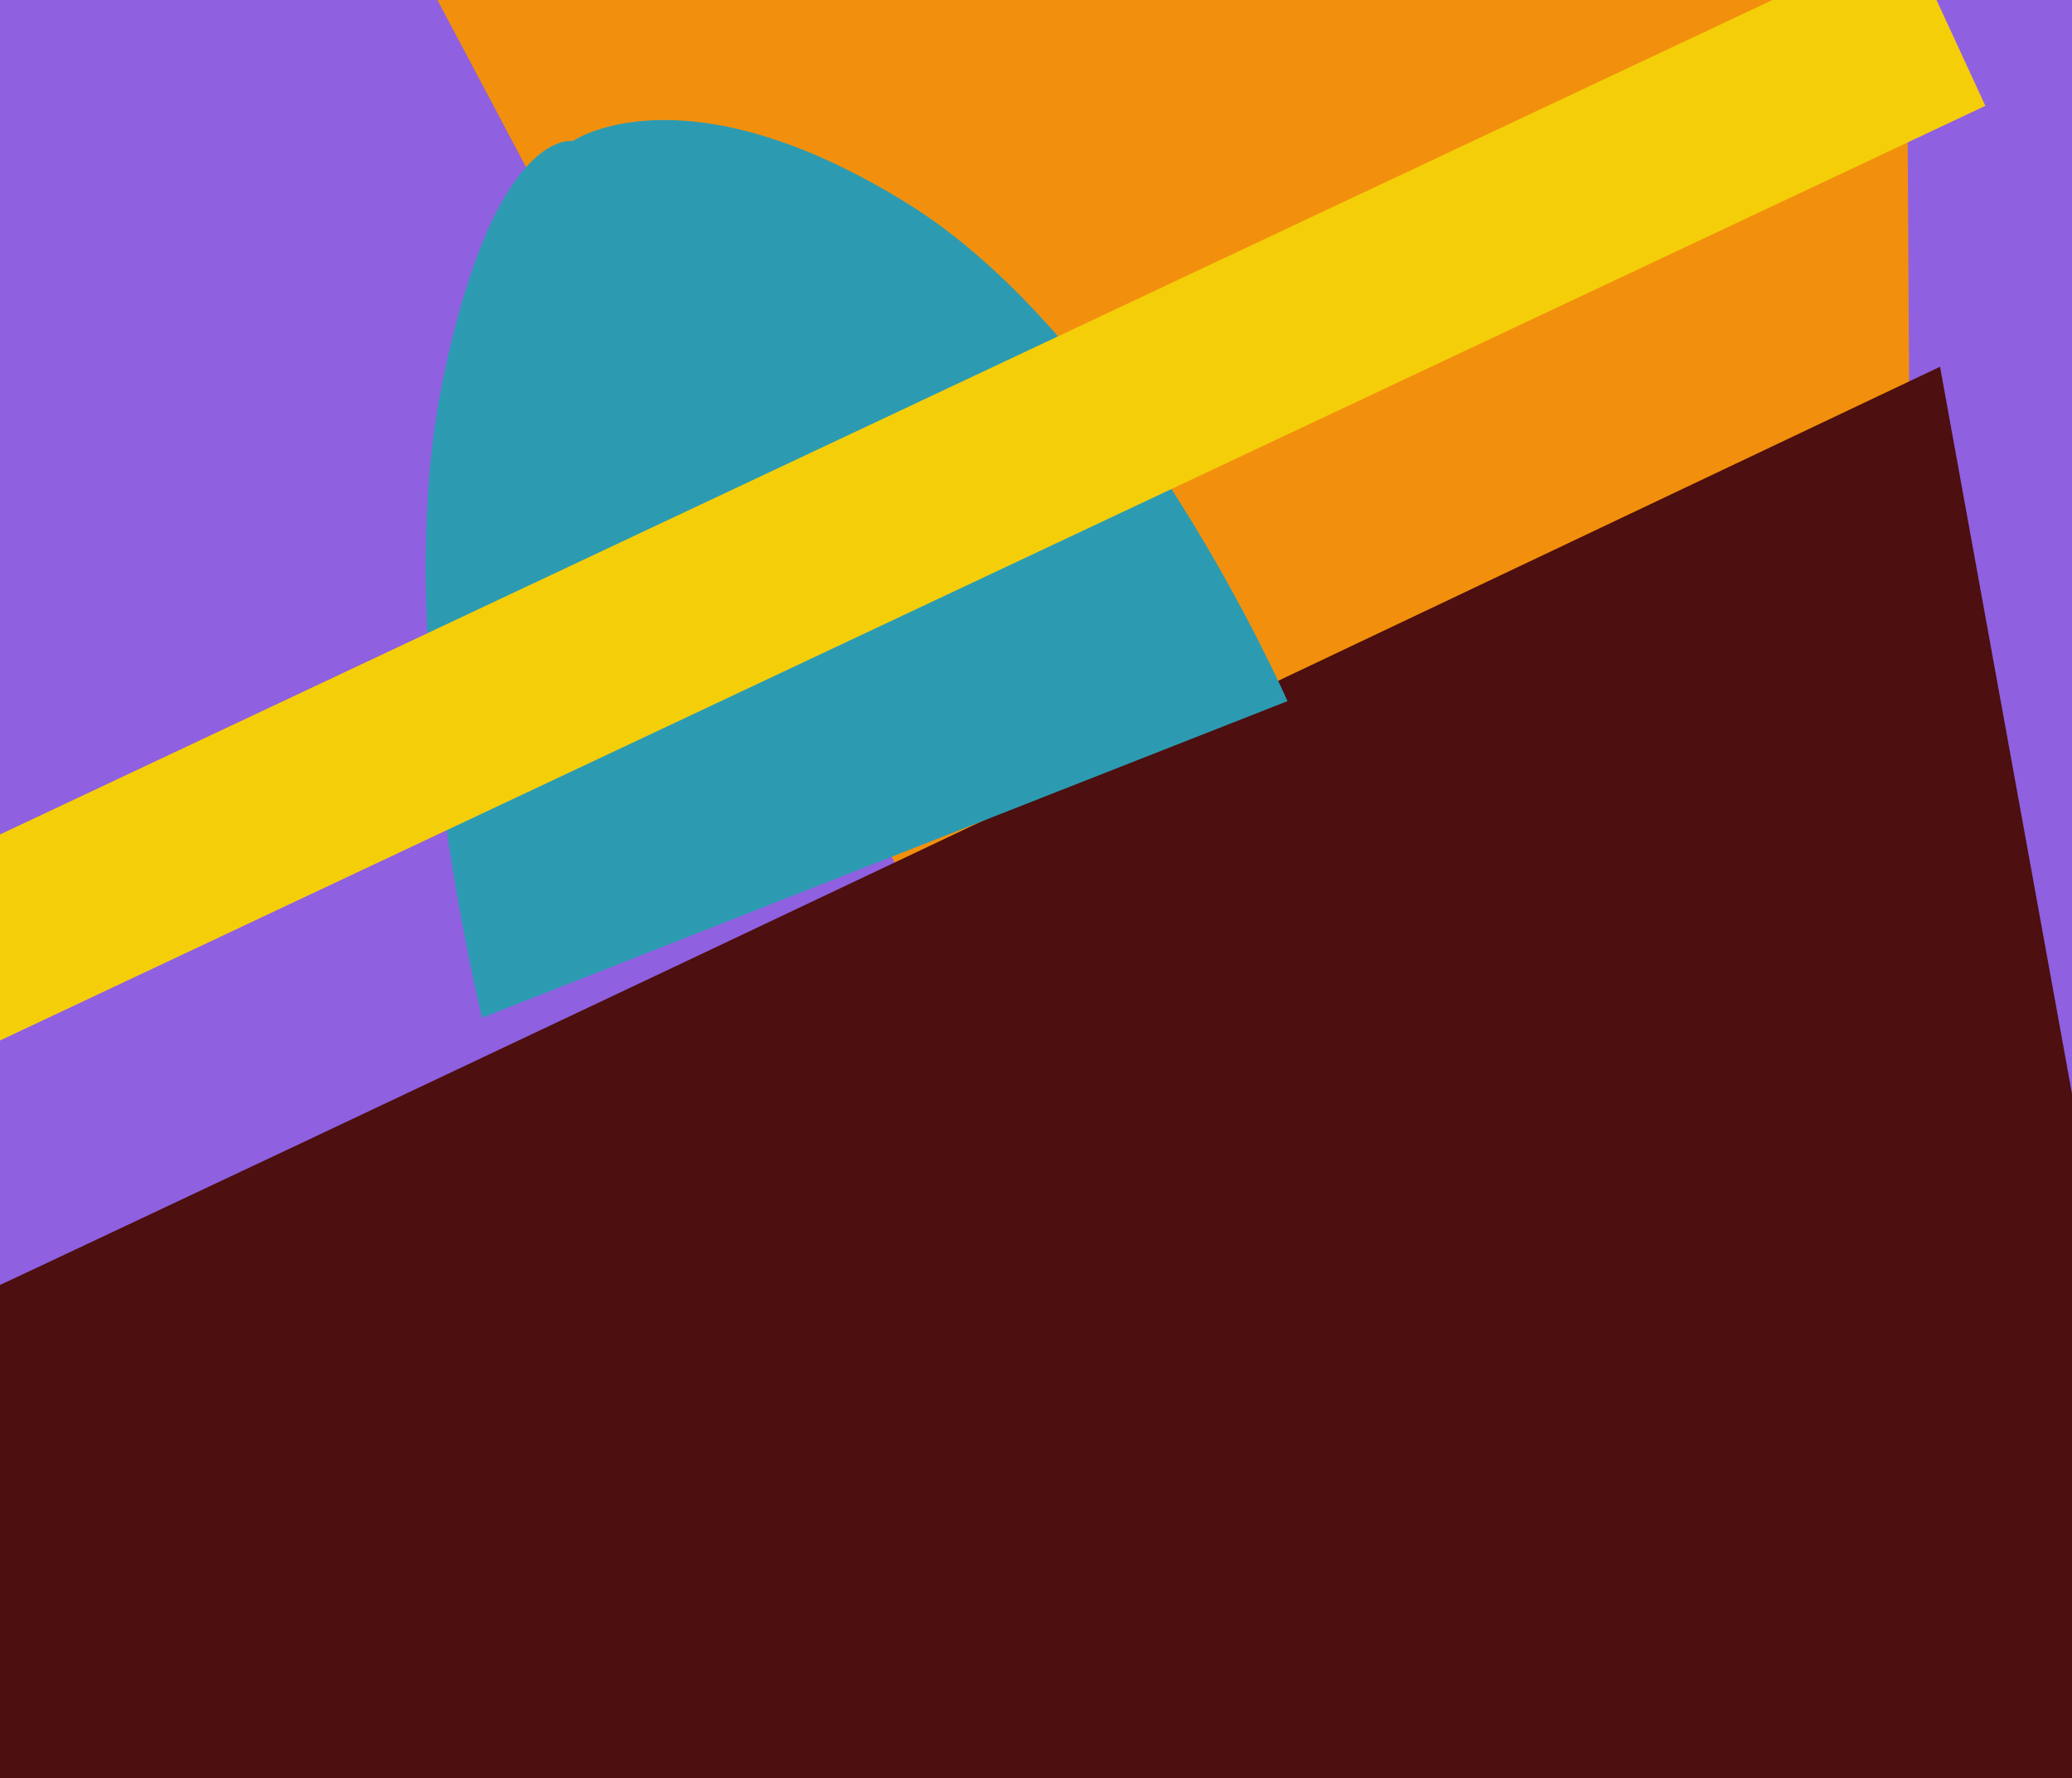 <?xml version="1.0" encoding="UTF-8" standalone="no"?>
<svg
   xmlns:dc="http://purl.org/dc/elements/1.1/"
   xmlns:cc="http://creativecommons.org/ns#"
   xmlns:rdf="http://www.w3.org/1999/02/22-rdf-syntax-ns#"
   xmlns:svg="http://www.w3.org/2000/svg"
   xmlns="http://www.w3.org/2000/svg"
   xmlns:xlink="http://www.w3.org/1999/xlink"
   xmlns:sodipodi="http://sodipodi.sourceforge.net/DTD/sodipodi-0.dtd"
   xmlns:inkscape="http://www.inkscape.org/namespaces/inkscape"
   width="10.504mm"
   height="9.013mm"
   viewBox="0 0 10.504 9.013"
   version="1.1"
   id="svg10704"
   inkscape:version="1.0 (6e3e5246a0, 2020-05-07)"
   sodipodi:docname="logo.svg">
  <defs
     id="defs10698">
    <linearGradient
       id="linearGradient1022"
       inkscape:collect="always">
      <stop
         id="stop1016"
         offset="0"
         style="stop-color:#137c8a;stop-opacity:0.004" />
      <stop
         style="stop-color:#137283;stop-opacity:0"
         offset="0.324"
         id="stop1262" />
      <stop
         style="stop-color:#144363;stop-opacity:0.669"
         offset="0.762"
         id="stop1018" />
      <stop
         id="stop1020"
         offset="1"
         style="stop-color:#05273e;stop-opacity:1" />
    </linearGradient>
    <linearGradient
       inkscape:collect="always"
       id="linearGradient1008">
      <stop
         style="stop-color:#137c8a;stop-opacity:0"
         offset="0"
         id="stop998" />
      <stop
         id="stop1002"
         offset="0.77"
         style="stop-color:#144363;stop-opacity:0.669" />
      <stop
         style="stop-color:#05273e;stop-opacity:1"
         offset="1"
         id="stop1006" />
    </linearGradient>
    <linearGradient
       spreadMethod="pad"
       gradientUnits="userSpaceOnUse"
       y2="115.247"
       x2="1930.048"
       y1="148.649"
       x1="1942.022"
       id="linearGradient10543"
       xlink:href="#linearGradient10541"
       inkscape:collect="always" />
    <linearGradient
       id="linearGradient10541"
       inkscape:collect="always">
      <stop
         id="stop10537"
         offset="0"
         style="stop-color:#4d0f0f;stop-opacity:1;" />
      <stop
         style="stop-color:#4d0f0f;stop-opacity:1"
         offset="0.535"
         id="stop10552" />
      <stop
         id="stop10560"
         offset="0.651"
         style="stop-color:#c71f11;stop-opacity:1" />
      <stop
         id="stop10554"
         offset="0.741"
         style="stop-color:#eb2514;stop-opacity:1" />
      <stop
         style="stop-color:#ee5d11;stop-opacity:1"
         offset="0.791"
         id="stop10558" />
      <stop
         style="stop-color:#f3a40c;stop-opacity:1"
         offset="0.86"
         id="stop10556" />
      <stop
         id="stop10539"
         offset="1"
         style="stop-color:#f5ce0a;stop-opacity:1" />
    </linearGradient>
    <linearGradient
       gradientUnits="userSpaceOnUse"
       y2="127.653"
       x2="1941.221"
       y1="132.095"
       x1="1929.433"
       id="linearGradient10594"
       xlink:href="#linearGradient10592"
       inkscape:collect="always"
       gradientTransform="translate(4.1906319e-5)" />
    <linearGradient
       id="linearGradient10592"
       inkscape:collect="always">
      <stop
         id="stop10588"
         offset="0"
         style="stop-color:#144363;stop-opacity:1" />
      <stop
         style="stop-color:#217287;stop-opacity:1"
         offset="0.259"
         id="stop10604" />
      <stop
         style="stop-color:#3ca0ad;stop-opacity:1"
         offset="0.519"
         id="stop10602" />
      <stop
         id="stop10606"
         offset="0.779"
         style="stop-color:#217287;stop-opacity:1" />
      <stop
         id="stop10590"
         offset="1"
         style="stop-color:#144363;stop-opacity:1" />
    </linearGradient>
    <linearGradient
       gradientTransform="matrix(0.265,0,0,0.265,-507.798,-30.585)"
       inkscape:collect="always"
       xlink:href="#linearGradient1008"
       id="linearGradient10594-3"
       x1="1930.215"
       y1="118.297"
       x2="1935.611"
       y2="129.757"
       gradientUnits="userSpaceOnUse" />
    <linearGradient
       inkscape:collect="always"
       xlink:href="#linearGradient1022"
       id="linearGradient1014"
       gradientUnits="userSpaceOnUse"
       gradientTransform="matrix(0.265,0,0,0.265,-507.798,-30.585)"
       x1="1932.984"
       y1="125.498"
       x2="1934.865"
       y2="130.067" />
  </defs>
  <sodipodi:namedview
     id="base"
     pagecolor="#ffffff"
     bordercolor="#666666"
     borderopacity="1.0"
     inkscape:pageopacity="0.0"
     inkscape:pageshadow="2"
     inkscape:zoom="11.2"
     inkscape:cx="18.288039"
     inkscape:cy="14.790118"
     inkscape:document-units="mm"
     inkscape:current-layer="layer7"
     inkscape:document-rotation="0"
     showgrid="false"
     inkscape:window-width="1135"
     inkscape:window-height="1050"
     inkscape:window-x="2562"
     inkscape:window-y="106"
     inkscape:window-maximized="0"
     showguides="false" />
  <g
     inkscape:label="Layer 1"
     inkscape:groupmode="layer"
     id="layer1"
     transform="translate(-31.79,-130.809)"
     style="display:inline">
    <g
       id="g10611"
       style="display:inline"
       transform="matrix(0.265,0,0,0.265,-476.009,100.224)">
      <rect
         style="display:inline;opacity:1;fill:url(#linearGradient10543);fill-opacity:1;fill-rule:evenodd"
         id="rect79"
         width="39.701"
         height="34.066"
         x="1919.238"
         y="115.595" />
      <path
         style="fill:url(#linearGradient10594);fill-opacity:1;stroke:none;stroke-width:1px;stroke-linecap:butt;stroke-linejoin:miter;stroke-opacity:1"
         d="m 1930.215,118.297 c 0,0 -1.517,-0.271 -2.513,4.693 -0.996,4.964 0.776,12.102 0.776,12.102 l 15.43,-6.065 c 0,0 -3.017,-6.9 -7.302,-9.547 -4.285,-2.646 -6.391,-1.183 -6.391,-1.183 z"
         id="path10578" />
    </g>
  </g>
  <g
     inkscape:groupmode="layer"
     id="layer2"
     inkscape:label="Layer 2"
     style="display:inline;opacity:0.794">
    <path
       id="path10578-9"
       d="m 2.904,0.715 c 0,0 -0.401,-0.072 -0.665,1.242 C 1.976,3.27 2.445,5.159 2.445,5.159 L 6.527,3.554 c 0,0 -0.798,-1.826 -1.932,-2.526 C 3.462,0.328 2.904,0.715 2.904,0.715 Z"
       style="display:inline;fill:none;fill-opacity:1;stroke:none;stroke-width:0.265px;stroke-linecap:butt;stroke-linejoin:miter;stroke-opacity:1" />
    <path
       id="path10578-1"
       d="m 2.904,0.715 c 0,0 -0.401,-0.072 -0.665,1.242 -0.264,1.313 0.205,3.202 0.205,3.202 l 4.082,-1.605 c 0,0 -0.798,-1.826 -1.932,-2.526 C 3.462,0.328 2.904,0.715 2.904,0.715 Z"
       style="display:inline;fill:url(#linearGradient10594-3);fill-opacity:1;stroke:none;stroke-width:0.265px;stroke-linecap:butt;stroke-linejoin:miter;stroke-opacity:1" />
    <path
       style="display:inline;fill:url(#linearGradient1014);fill-opacity:1;stroke:none;stroke-width:0.265px;stroke-linecap:butt;stroke-linejoin:miter;stroke-opacity:1"
       d="m 2.904,0.715 c 0,0 -0.401,-0.072 -0.665,1.242 -0.264,1.313 0.205,3.202 0.205,3.202 l 4.082,-1.605 c 0,0 -0.798,-1.826 -1.932,-2.526 C 3.462,0.328 2.904,0.715 2.904,0.715 Z"
       id="path1010" />
  </g>
  <g
     inkscape:groupmode="layer"
     id="layer6"
     inkscape:label="Layer 5"
     style="display:inline">
    <rect
       style="fill:#8f60df;fill-opacity:1;fill-rule:evenodd;stroke-width:0.265"
       id="rect1395"
       width="10.803"
       height="7.198"
       x="3.2552242e-07"
       y="-3.3106812e-06" />
  </g>
  <g
     inkscape:groupmode="layer"
     id="layer7"
     inkscape:label="Layer 6"
     style="display:inline">
    <path
       style="fill:#f2900d;fill-opacity:1;stroke:none;stroke-width:0.265px;stroke-linecap:butt;stroke-linejoin:miter;stroke-opacity:1"
       d="M 2.067,-0.284 5.61,6.397 9.396,3.306 9.682,2.592 9.665,-0.324 Z"
       id="path1398" />
  </g>
  <g
     inkscape:groupmode="layer"
     id="layer3"
     inkscape:label="Layer 3"
     style="display:inline">
    <path
       style="fill:#4d0f0f;fill-opacity:1;stroke:none;stroke-width:0.261px;stroke-linecap:butt;stroke-linejoin:miter;stroke-opacity:1"
       d="M 9.835,1.859 C -1.141,7.07 -1.199,7.07 -1.199,7.07 L -0.65,12.112 11.357,10.244 Z"
       id="path1265" />
  </g>
  <g
     inkscape:groupmode="layer"
     id="layer5"
     inkscape:label="Layer 4"
     style="display:inline">
    <path
       id="path10578-2"
       d="m 2.904,0.715 c 0,0 -0.401,-0.072 -0.665,1.242 -0.264,1.313 0.205,3.202 0.205,3.202 L 6.527,3.554 c 0,0 -0.798,-1.826 -1.932,-2.526 C 3.462,0.328 2.904,0.715 2.904,0.715 Z"
       style="display:inline;fill:#2c9bb2;fill-opacity:1;stroke:none;stroke-width:0.265px;stroke-linecap:butt;stroke-linejoin:miter;stroke-opacity:1" />
  </g>
  <g
     inkscape:groupmode="layer"
     id="layer8"
     inkscape:label="Layer 7"
     style="display:none">
    <path
       style="fill:#f5ce0a;fill-opacity:1;stroke:none;stroke-width:0.265px;stroke-linecap:butt;stroke-linejoin:miter;stroke-opacity:1"
       d="M -0.351,3.456 9.34,-0.965 -0.74,-1.445 Z"
       id="path1401" />
  </g>
  <g
     inkscape:groupmode="layer"
     id="layer9"
     inkscape:label="Layer 8">
    <rect
       style="fill:#f5ce0a;fill-opacity:1;fill-rule:evenodd;stroke-width:0.261"
       id="rect1406"
       width="11.534"
       height="0.945"
       x="-8.912"
       y="-4.772"
       transform="matrix(-0.905,0.426,-0.419,-0.908,0,0)" />
  </g>
</svg>
